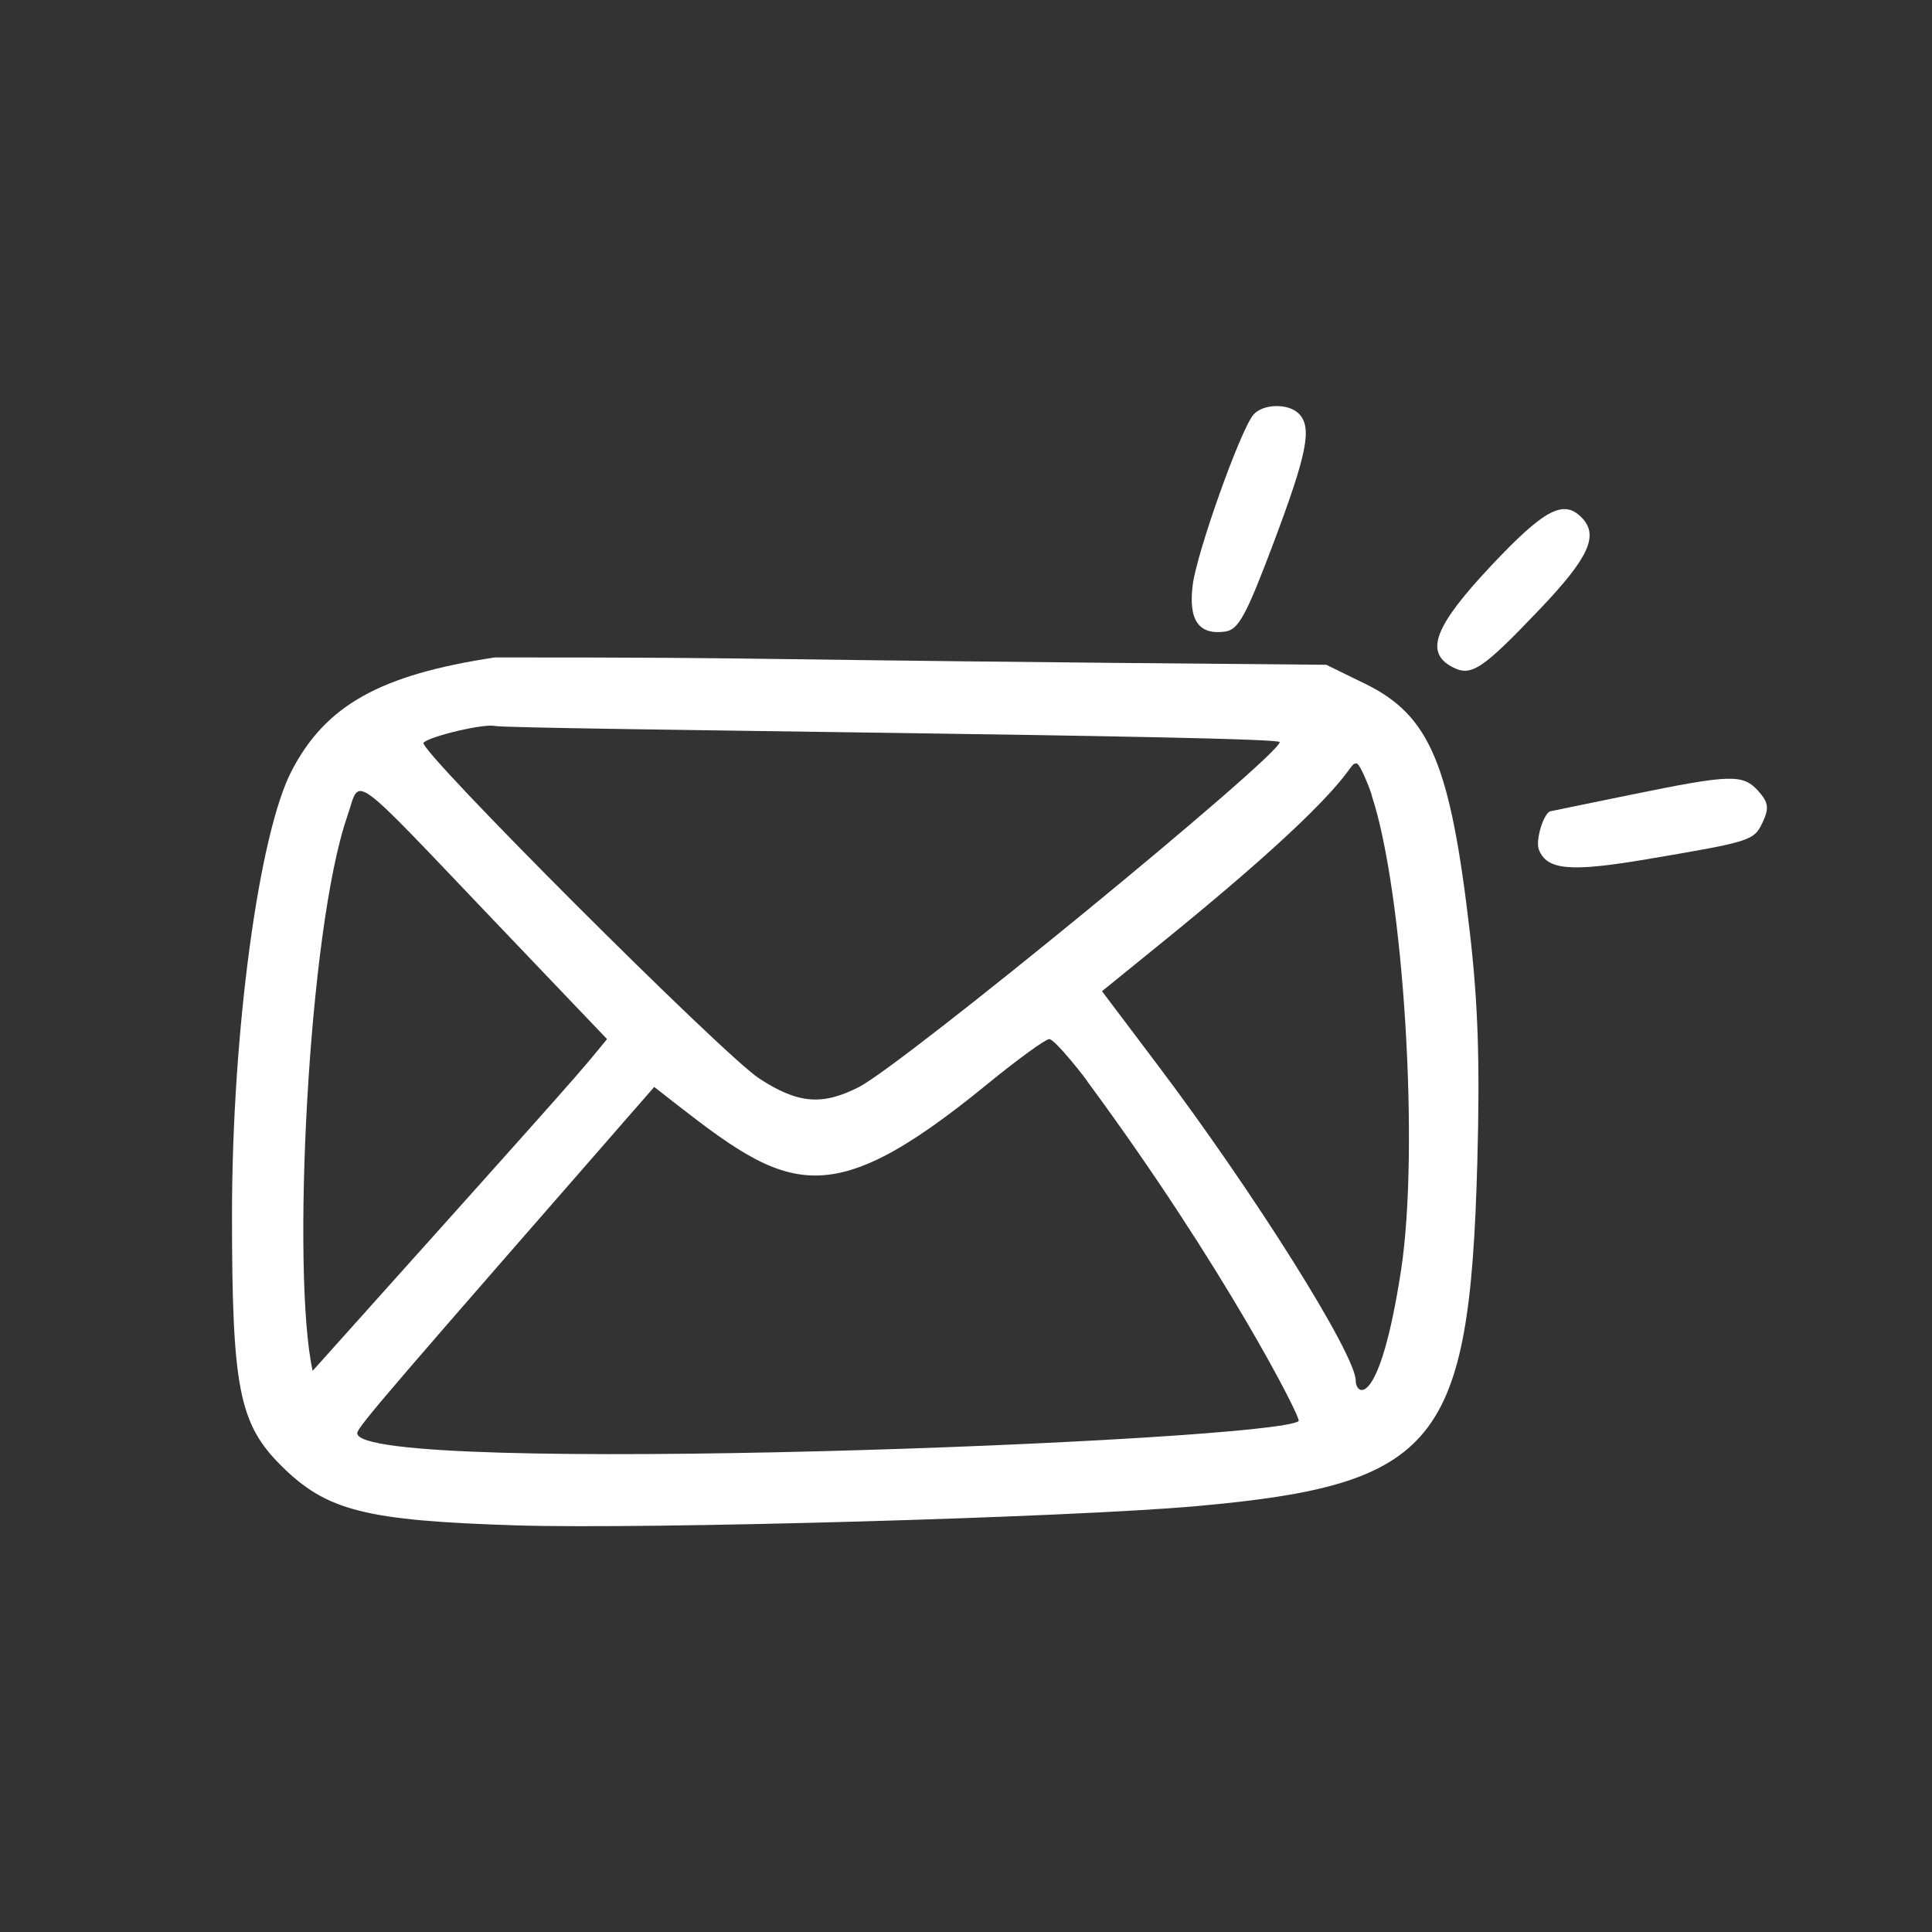<svg xmlns="http://www.w3.org/2000/svg" xmlns:xlink="http://www.w3.org/1999/xlink" width="1024" zoomAndPan="magnify" viewBox="0 0 768 768" height="1024" preserveAspectRatio="xMidYMid meet" version="1.0"><rect x="0" y="0" width="768" height="768" fill="#333333" stroke="none"/><defs><clipPath id="9e74fe7093"><path d="M 92.133 261 L 588 261 L 588 607 L 92.133 607 Z M 92.133 261 " clip-rule="nonzero"/></clipPath></defs><path fill="#ffffff" d="M 498.191 164.926 C 493.008 171.184 475.816 219.398 474.137 232.434 C 472.316 246.496 476.52 252.559 487.074 251.051 C 492.324 250.301 495.387 244.656 506.176 216.012 C 519.711 180.043 521.699 169.84 516.266 164.406 C 512.059 160.203 501.867 160.496 498.191 164.926 Z M 498.191 164.926 " fill-opacity="1" fill-rule="nonzero"/><path fill="#ffffff" d="M 592.766 224.871 C 570.23 248.852 566.223 259.238 577.242 265.113 C 584.793 269.141 589.07 266.316 612.152 242.098 C 631.758 221.516 635.723 212.711 628.594 205.59 C 621.465 198.469 613.859 202.457 592.766 224.871 Z M 592.766 224.871 " fill-opacity="1" fill-rule="nonzero"/><g clip-path="url(#9e74fe7093)"><path fill="#ffffff" d="M 196.738 261.34 C 151.125 268.227 129.48 280.328 115.91 306.457 C 102.836 331.617 92.223 410.742 92.223 482.902 C 92.223 551.707 95.016 565.949 111.773 582.629 C 129.863 600.605 145.129 604.441 205.074 606.359 C 257.199 607.984 425.418 603.223 475.867 598.688 C 571.117 590.141 584.172 574.145 587.246 462.336 C 588.34 422.703 587.574 399.004 584.281 370.594 C 576.516 303.609 568.414 284.406 542.59 271.773 L 527.207 264.258 C 269.062 262.121 321.039 261.34 196.738 261.34 Z M 508.695 294.988 C 508.695 300.477 359.109 423.117 341.367 432.148 C 326.781 439.586 317.133 438.742 301.734 428.672 C 287.199 419.113 165.867 297.801 168.352 295.242 C 170.84 292.684 192.305 287.57 196.738 288.582 C 203.016 289.98 508.707 292.418 508.707 294.988 Z M 545.316 316.359 C 558.02 354.773 564.312 457.102 556.922 505.055 C 548.359 560.602 538.926 554.871 538.926 548.844 C 538.926 538.469 498.652 474.305 459.688 422.695 L 438.062 394.023 L 463.082 373.715 C 541.969 309.672 534.879 303.766 539.199 303.457 C 540.762 303.344 545.605 316.359 545.332 316.359 Z M 241.305 413.055 C 229.41 427.559 235.75 420.609 124.281 544.93 C 115.84 506.934 122.363 369.77 138.07 324.438 C 143.543 308.66 137.574 304.363 197.523 367.18 Z M 432.309 429.996 C 486.367 503.211 517.406 563.898 516.238 564.883 C 506.465 573.039 142.004 587.18 142.004 569.691 C 142.004 567.262 157.098 550.059 260.066 432.078 C 311.879 472.602 325.84 485.453 392.465 430.961 C 404.457 421.156 415.602 413.062 417.094 413.062 C 419.434 413.055 432.625 429.996 432.309 429.996 Z M 432.309 429.996 " fill-opacity="1" fill-rule="nonzero"/></g><path fill="#ffffff" d="M 616.348 322.48 C 613.59 323.191 610.285 334.078 611.723 337.73 C 614.953 345.945 624.164 346.734 655.195 341.469 C 696.375 334.477 697.227 334.199 700.73 326.766 C 703.285 321.285 702.984 318.934 699.008 314.512 C 692.816 307.633 688.297 307.754 648.418 315.891 Z M 616.348 322.48 " fill-opacity="1" fill-rule="nonzero"/></svg>